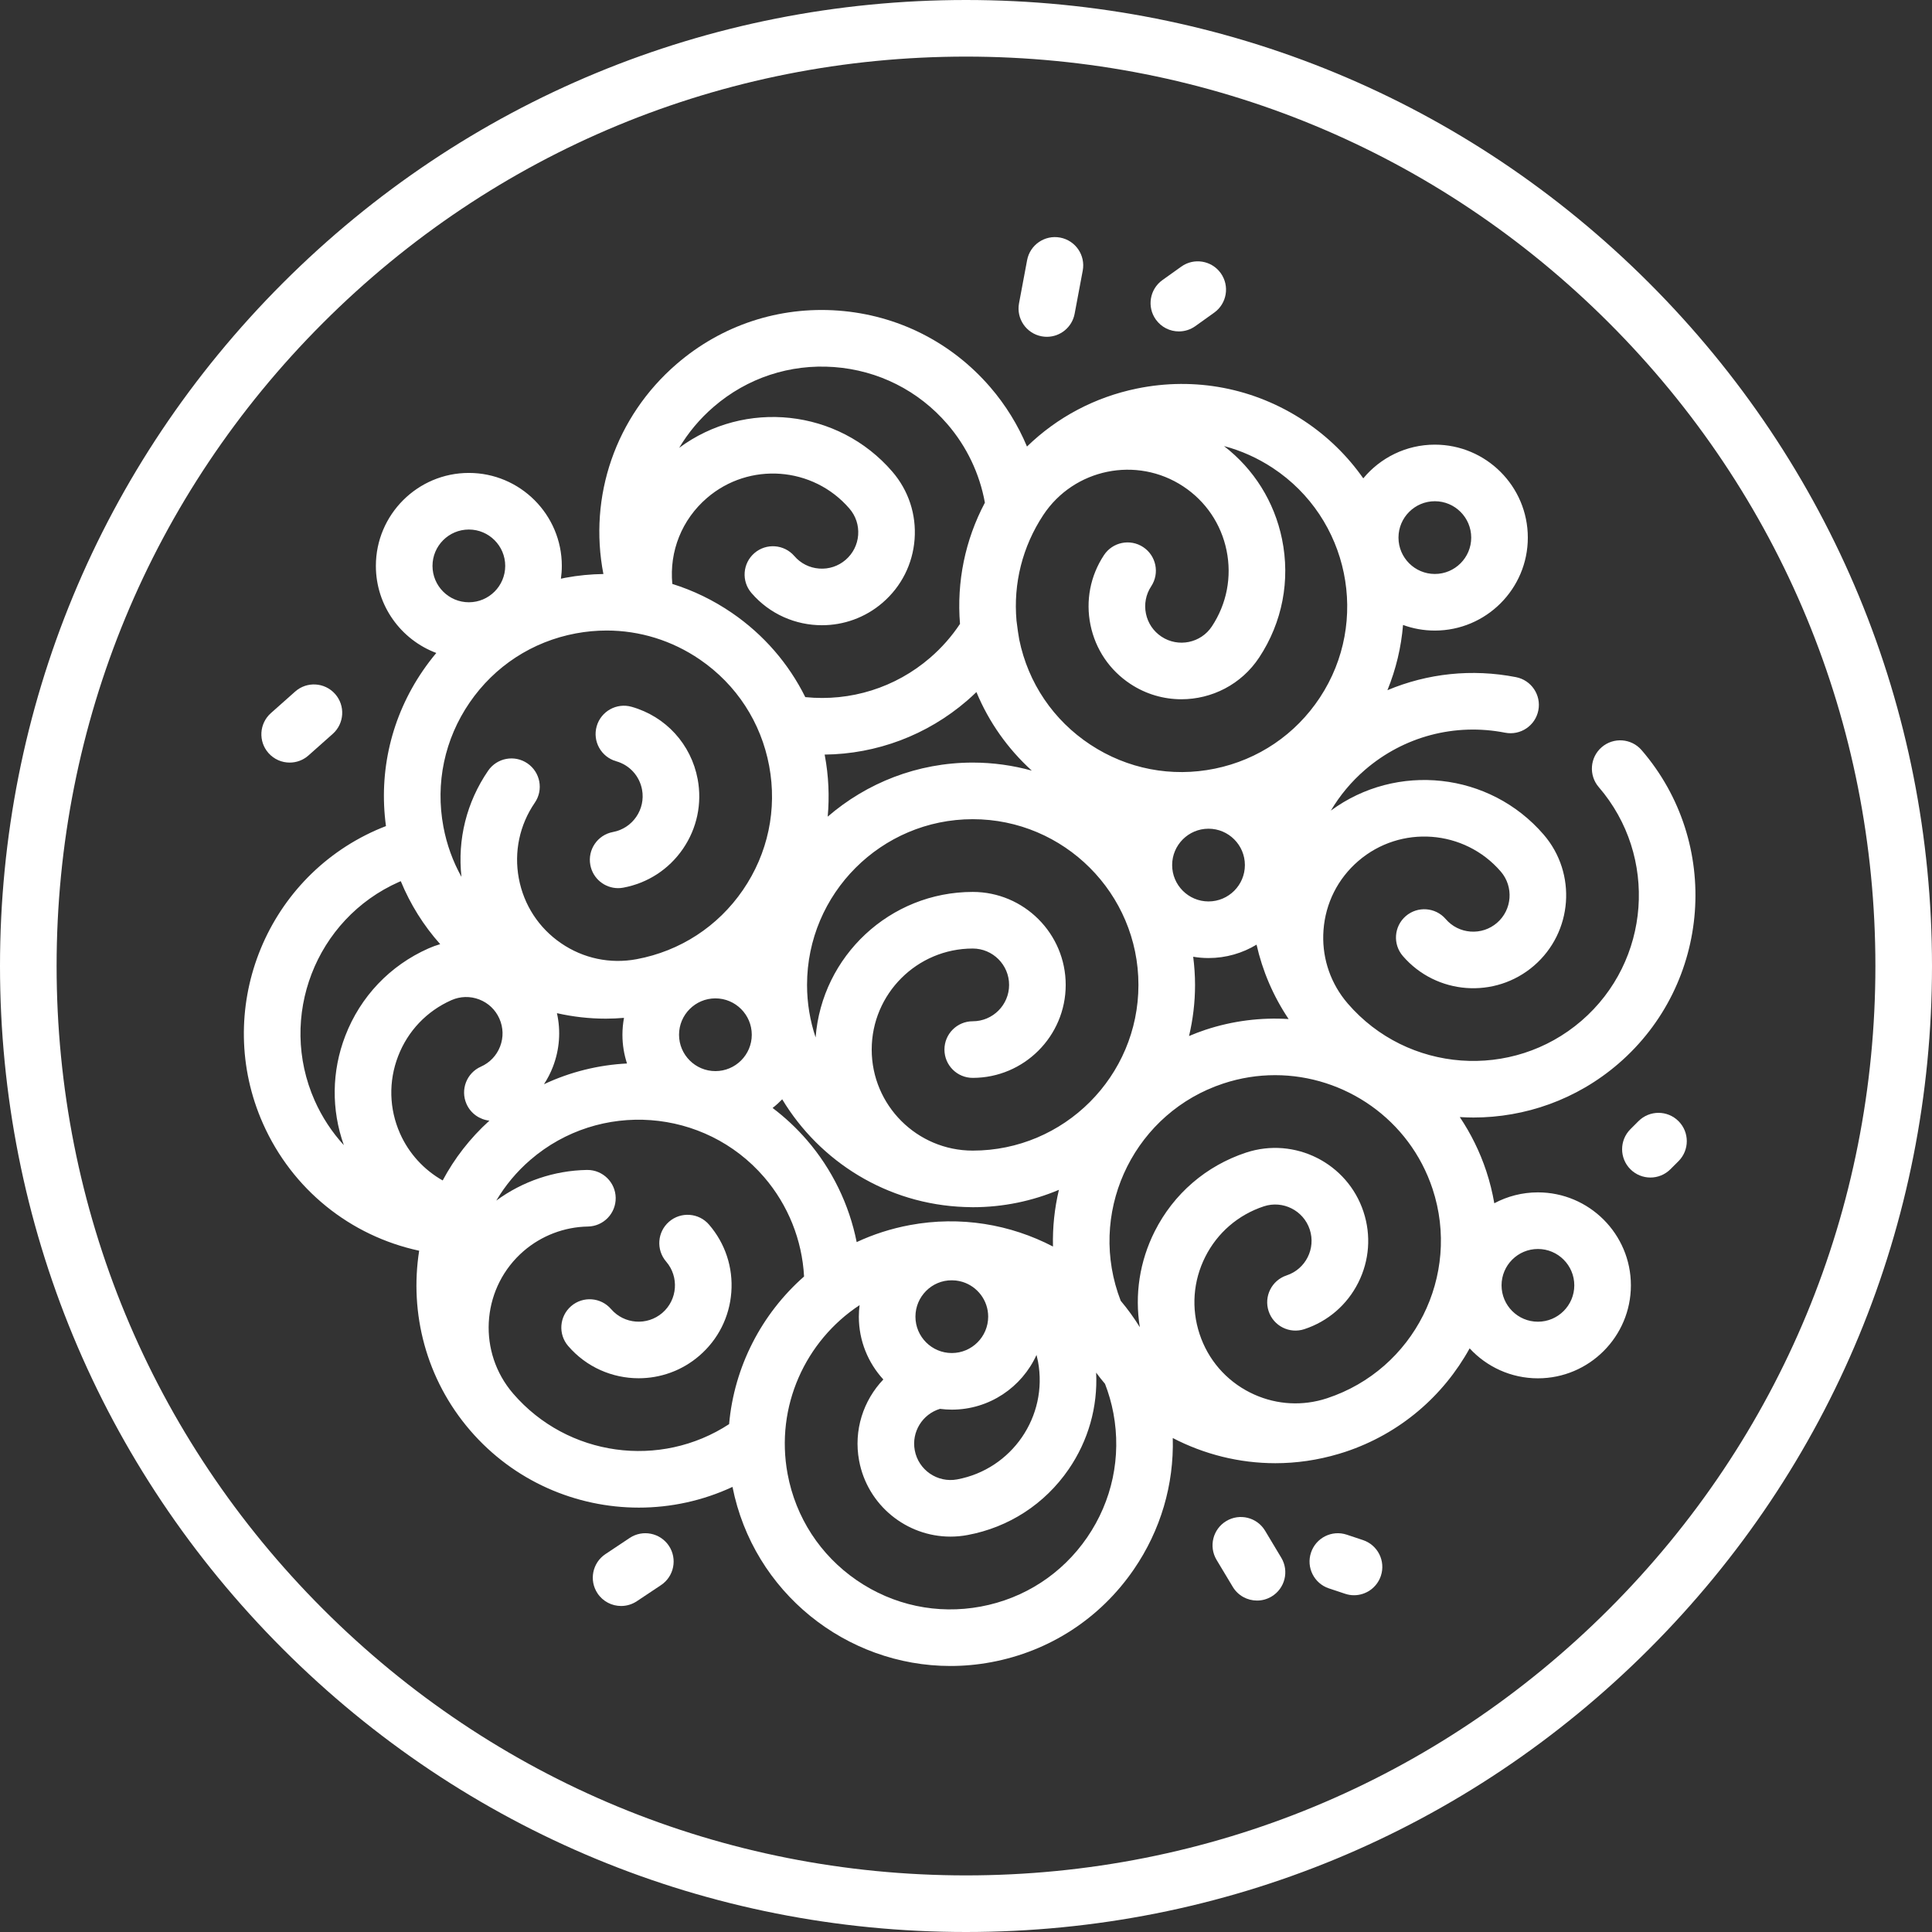 <svg width="94" height="94" viewBox="0 0 94 94" fill="none" xmlns="http://www.w3.org/2000/svg">
<rect x="0" y="0" width="94" height="94" fill="#333333" stroke="none"/>
<path d="M80.234 13.766C71.357 4.889 59.554 0 47 0C34.446 0 22.643 4.889 13.766 13.766C4.889 22.643 0 34.446 0 47C0 59.554 4.889 71.357 13.766 80.234C22.643 89.111 34.446 94 47 94C59.554 94 71.357 89.111 80.234 80.234C89.111 71.357 94 59.554 94 47C94 34.446 89.111 22.643 80.234 13.766ZM78.287 78.287C69.93 86.644 58.819 91.246 47 91.246C35.181 91.246 24.07 86.644 15.713 78.287C7.356 69.93 2.754 58.819 2.754 47C2.754 35.181 7.356 24.07 15.713 15.713C24.07 7.356 35.181 2.754 47 2.754C58.819 2.754 69.93 7.356 78.287 15.713C86.644 24.07 91.246 35.181 91.246 47C91.246 58.819 86.644 69.93 78.287 78.287Z" fill="white"/>
<path d="M34.497 59.583C34.001 59.007 33.131 58.943 32.555 59.439C31.979 59.936 31.915 60.805 32.411 61.382C33.048 62.12 32.965 63.24 32.226 63.877C31.487 64.514 30.368 64.431 29.731 63.692C29.234 63.116 28.365 63.052 27.789 63.548C27.213 64.045 27.148 64.914 27.645 65.49C28.538 66.527 29.802 67.058 31.074 67.058C32.12 67.058 33.172 66.698 34.024 65.963C34.94 65.174 35.493 64.076 35.582 62.871C35.672 61.666 35.286 60.498 34.497 59.583Z" fill="white"/>
<path d="M33.945 37.911C33.627 36.211 32.396 34.861 30.732 34.389C30.001 34.181 29.239 34.606 29.031 35.337C28.823 36.069 29.248 36.83 29.98 37.038C30.631 37.223 31.113 37.751 31.238 38.417C31.417 39.376 30.782 40.302 29.823 40.481C29.075 40.62 28.582 41.34 28.722 42.087C28.845 42.749 29.424 43.212 30.074 43.212C30.158 43.212 30.243 43.204 30.328 43.188C31.516 42.966 32.546 42.295 33.229 41.299C33.912 40.302 34.166 39.099 33.945 37.911Z" fill="white"/>
<path d="M74.826 58.014C74.06 58.014 73.337 58.206 72.704 58.544C72.614 58.021 72.485 57.499 72.314 56.98C71.998 56.026 71.559 55.146 71.025 54.35C71.245 54.363 71.466 54.372 71.687 54.372C74.189 54.372 76.703 53.511 78.742 51.753C83.259 47.858 83.766 41.015 79.872 36.498C79.375 35.922 78.506 35.858 77.93 36.354C77.354 36.851 77.29 37.72 77.786 38.296C80.689 41.663 80.311 46.764 76.944 49.667C73.577 52.57 68.476 52.192 65.573 48.825C65.518 48.761 65.467 48.696 65.414 48.631C64.665 47.668 64.303 46.478 64.394 45.252C64.491 43.942 65.092 42.749 66.087 41.892C68.14 40.122 71.25 40.352 73.02 42.405C73.657 43.144 73.574 44.264 72.835 44.901C72.477 45.209 72.021 45.359 71.549 45.325C71.078 45.29 70.648 45.074 70.34 44.716C69.843 44.14 68.974 44.076 68.397 44.572C67.822 45.069 67.757 45.938 68.254 46.514C69.882 48.403 72.744 48.615 74.633 46.987C76.522 45.358 76.734 42.496 75.106 40.607C72.474 37.555 67.945 37.087 64.752 39.439C65.185 38.71 65.739 38.037 66.415 37.454C68.301 35.829 70.785 35.171 73.231 35.649C73.978 35.794 74.701 35.308 74.847 34.561C74.993 33.815 74.506 33.092 73.759 32.946C71.617 32.527 69.453 32.763 67.504 33.581C67.924 32.553 68.175 31.483 68.264 30.407C68.747 30.584 69.268 30.68 69.811 30.68C72.305 30.68 74.335 28.651 74.335 26.157C74.335 23.663 72.306 21.634 69.811 21.634C68.412 21.634 67.159 22.273 66.329 23.274C65.572 22.196 64.607 21.238 63.442 20.47C61.03 18.88 58.143 18.324 55.313 18.905C53.267 19.325 51.43 20.305 49.967 21.726C49.529 20.681 48.928 19.705 48.18 18.837C46.293 16.648 43.667 15.326 40.786 15.112C37.904 14.899 35.113 15.82 32.925 17.707C29.941 20.279 28.627 24.157 29.358 27.928C28.745 27.937 28.128 27.995 27.513 28.11C27.439 28.124 27.365 28.142 27.291 28.157C27.319 27.953 27.335 27.745 27.335 27.533C27.335 25.039 25.306 23.01 22.812 23.01C20.318 23.01 18.288 25.039 18.288 27.533C18.288 29.471 19.513 31.127 21.228 31.77C20.998 32.043 20.781 32.329 20.576 32.628C19.045 34.861 18.416 37.529 18.779 40.193C18.616 40.256 18.454 40.322 18.295 40.392C12.843 42.811 10.375 49.214 12.794 54.665C14.215 57.869 17.042 60.133 20.394 60.853C19.918 63.885 20.723 67.099 22.879 69.6C25.01 72.071 28.034 73.352 31.082 73.352C32.633 73.352 34.19 73.019 35.639 72.344C36.656 77.474 41.177 81.057 46.242 81.057C46.896 81.057 47.559 80.997 48.224 80.873C51.065 80.345 53.53 78.742 55.164 76.36C56.472 74.454 57.122 72.233 57.06 69.966C58.585 70.758 60.295 71.191 62.052 71.191C63.075 71.191 64.112 71.043 65.138 70.737C65.238 70.708 65.338 70.677 65.438 70.644C68.127 69.756 70.233 67.906 71.504 65.603C72.331 66.499 73.514 67.061 74.826 67.061C77.32 67.061 79.35 65.032 79.35 62.537C79.35 60.043 77.32 58.014 74.826 58.014ZM69.812 24.387C70.787 24.387 71.581 25.181 71.581 26.157C71.581 27.132 70.787 27.926 69.812 27.926C68.836 27.926 68.042 27.133 68.042 26.157C68.042 25.181 68.836 24.387 69.812 24.387ZM50.758 25.061C52.25 22.799 55.305 22.172 57.568 23.664C58.664 24.387 59.413 25.493 59.677 26.779C59.941 28.066 59.688 29.378 58.965 30.474C58.428 31.289 57.328 31.514 56.514 30.977C56.12 30.717 55.85 30.319 55.755 29.856C55.66 29.393 55.751 28.92 56.011 28.526C56.43 27.891 56.255 27.037 55.62 26.618C54.985 26.2 54.131 26.375 53.712 27.01C53.047 28.018 52.814 29.226 53.057 30.409C53.3 31.593 53.989 32.611 54.998 33.276C55.763 33.781 56.627 34.022 57.481 34.022C58.952 34.022 60.396 33.307 61.264 31.99C62.392 30.28 62.787 28.233 62.375 26.226C62.002 24.409 61.007 22.824 59.553 21.703C60.386 21.924 61.186 22.281 61.926 22.769C65.638 25.217 66.666 30.227 64.219 33.938C63.033 35.736 61.218 36.965 59.109 37.398C57 37.83 54.848 37.416 53.05 36.23C51.252 35.045 50.023 33.23 49.591 31.121C49.566 30.999 49.49 30.501 49.457 30.196C49.297 28.391 49.745 26.597 50.758 25.061ZM58.054 46.55C58.297 46.591 58.545 46.613 58.799 46.613C59.654 46.613 60.454 46.374 61.137 45.961C61.423 47.228 61.942 48.456 62.697 49.581C61.364 49.498 59.994 49.66 58.65 50.104C58.378 50.194 58.113 50.297 57.852 50.407C58.041 49.607 58.144 48.776 58.144 47.92C58.144 47.456 58.111 46.999 58.054 46.55ZM57.03 42.089C57.03 41.114 57.823 40.32 58.799 40.32C59.775 40.32 60.569 41.114 60.569 42.089C60.569 43.065 59.775 43.859 58.799 43.859C57.824 43.859 57.03 43.065 57.03 42.089ZM51.232 60.649C49.163 59.571 46.734 59.147 44.268 59.606C43.354 59.776 42.487 60.057 41.681 60.433C41.318 58.611 40.489 56.896 39.264 55.475C38.753 54.883 38.191 54.361 37.59 53.907C37.756 53.778 37.912 53.637 38.058 53.486C39.889 56.523 43.169 58.59 46.934 58.726C47.064 58.733 47.196 58.736 47.328 58.736C48.814 58.736 50.231 58.434 51.521 57.89C51.308 58.785 51.209 59.711 51.232 60.649ZM45.733 68.547C45.922 68.571 46.114 68.585 46.31 68.585C48.14 68.585 49.719 67.491 50.431 65.923C50.458 66.029 50.483 66.137 50.504 66.247C50.999 68.912 49.235 71.483 46.57 71.979C45.611 72.158 44.685 71.522 44.507 70.563C44.34 69.669 44.881 68.804 45.733 68.547ZM44.54 64.061C44.54 63.086 45.334 62.285 46.31 62.292C46.591 62.294 46.74 62.348 46.837 62.372C47.556 62.597 48.079 63.269 48.079 64.061C48.079 65.037 47.285 65.831 46.31 65.831C45.334 65.831 44.54 65.037 44.54 64.061ZM47.328 55.982C44.617 55.982 42.412 53.777 42.412 51.066C42.412 48.355 44.617 46.15 47.328 46.15C48.303 46.15 49.097 46.944 49.097 47.92C49.097 48.895 48.303 49.689 47.328 49.689C46.567 49.689 45.951 50.306 45.951 51.066C45.951 51.827 46.567 52.443 47.328 52.443C49.822 52.443 51.851 50.414 51.851 47.92C51.851 45.425 49.822 43.396 47.328 43.396C43.298 43.396 39.986 46.521 39.683 50.475C39.414 49.671 39.266 48.813 39.266 47.92C39.266 43.474 42.882 39.857 47.328 39.857C51.773 39.857 55.39 43.474 55.39 47.92C55.39 52.365 51.773 55.982 47.328 55.982ZM50.201 37.494C49.285 37.241 48.323 37.103 47.328 37.103C44.633 37.103 42.167 38.097 40.271 39.733C40.36 38.752 40.317 37.753 40.131 36.758C40.128 36.743 40.124 36.729 40.122 36.714C42.65 36.686 45.097 35.775 47.05 34.091C47.207 33.956 47.358 33.815 47.507 33.672C48.112 35.13 49.029 36.429 50.201 37.494ZM34.395 24.23C36.448 22.46 39.559 22.691 41.328 24.744C41.637 25.102 41.788 25.558 41.753 26.03C41.718 26.501 41.501 26.93 41.143 27.239C40.785 27.548 40.328 27.698 39.857 27.663C39.386 27.629 38.956 27.412 38.648 27.054C38.151 26.479 37.282 26.414 36.706 26.91C36.13 27.407 36.065 28.276 36.562 28.852C37.455 29.889 38.719 30.42 39.991 30.42C41.037 30.42 42.089 30.06 42.941 29.325C43.856 28.536 44.41 27.438 44.499 26.233C44.588 25.028 44.203 23.861 43.414 22.946C40.778 19.888 36.239 19.424 33.045 21.789C33.484 21.053 34.045 20.377 34.724 19.793C36.355 18.386 38.436 17.7 40.583 17.859C42.731 18.018 44.688 19.004 46.094 20.635C47.036 21.727 47.664 23.047 47.919 24.457C46.956 26.276 46.541 28.309 46.708 30.355C46.302 30.966 45.815 31.52 45.252 32.005C43.564 33.461 41.38 34.14 39.181 33.918C38.371 32.287 37.157 30.879 35.613 29.821C34.707 29.2 33.73 28.728 32.711 28.41C32.561 26.823 33.174 25.282 34.395 24.23ZM28.019 30.817C28.518 30.724 29.018 30.678 29.515 30.678C31.126 30.678 32.699 31.162 34.056 32.092C35.833 33.31 37.028 35.146 37.423 37.263C37.819 39.38 37.366 41.524 36.148 43.301C34.931 45.077 33.094 46.273 30.977 46.668C29.687 46.909 28.379 46.633 27.296 45.89C26.213 45.148 25.484 44.028 25.243 42.738C25.002 41.447 25.278 40.139 26.02 39.056C26.451 38.429 26.29 37.572 25.663 37.142C25.036 36.712 24.179 36.872 23.749 37.499C22.701 39.028 22.251 40.843 22.452 42.665C22.035 41.913 21.735 41.092 21.573 40.222C21.177 38.105 21.63 35.961 22.848 34.185C24.066 32.408 25.902 31.212 28.019 30.817ZM36.577 50.345C36.577 51.321 35.783 52.114 34.808 52.114C33.832 52.114 33.038 51.321 33.038 50.345C33.038 49.369 33.832 48.575 34.808 48.575C35.783 48.575 36.577 49.369 36.577 50.345ZM27.097 49.295C27.875 49.471 28.671 49.562 29.475 49.562C29.77 49.562 30.065 49.548 30.36 49.523C30.311 49.79 30.284 50.064 30.284 50.345C30.284 50.833 30.363 51.302 30.506 51.743C29.125 51.814 27.752 52.148 26.467 52.752C26.639 52.488 26.786 52.206 26.901 51.906C27.227 51.061 27.292 50.159 27.097 49.295ZM21.043 27.533C21.043 26.558 21.836 25.764 22.812 25.764C23.788 25.764 24.581 26.558 24.581 27.533C24.581 28.509 23.788 29.303 22.812 29.303C21.836 29.303 21.043 28.509 21.043 27.533ZM16.8 50.397C16.134 52.124 16.115 53.992 16.73 55.718C16.154 55.086 15.671 54.359 15.311 53.549C13.509 49.485 15.348 44.712 19.412 42.91C19.441 42.897 19.471 42.886 19.5 42.874C19.963 43.998 20.609 45.032 21.417 45.937C21.224 45.993 21.034 46.062 20.847 46.145C18.974 46.975 17.537 48.486 16.8 50.397ZM21.538 57.434C20.627 56.919 19.894 56.121 19.463 55.149C18.931 53.949 18.898 52.613 19.37 51.388C19.842 50.162 20.763 49.194 21.963 48.662C22.396 48.47 22.876 48.459 23.317 48.628C23.758 48.798 24.107 49.13 24.298 49.562C24.49 49.994 24.502 50.475 24.332 50.916C24.162 51.357 23.83 51.705 23.398 51.897C22.703 52.205 22.39 53.019 22.698 53.714C22.905 54.18 23.339 54.473 23.812 54.524C22.867 55.379 22.108 56.366 21.538 57.434ZM35.474 69.29C32.128 71.478 27.618 70.879 24.965 67.802C24.91 67.737 24.858 67.671 24.805 67.606C23.212 65.555 23.49 62.583 25.479 60.868C26.348 60.119 27.457 59.696 28.602 59.676C29.363 59.664 29.969 59.037 29.956 58.276C29.943 57.524 29.329 56.923 28.58 56.923C28.572 56.923 28.564 56.923 28.556 56.923C26.966 56.95 25.422 57.476 24.146 58.414C24.578 57.686 25.131 57.013 25.807 56.431C29.174 53.528 34.275 53.906 37.178 57.273C38.343 58.625 39.027 60.332 39.121 62.107C37.056 63.923 35.722 66.491 35.474 69.29ZM52.894 74.802C51.675 76.577 49.838 77.772 47.721 78.166C45.603 78.56 43.46 78.106 41.684 76.887C39.909 75.668 38.714 73.831 38.32 71.714C37.709 68.429 39.192 65.231 41.823 63.5C41.8 63.684 41.786 63.871 41.786 64.061C41.786 65.238 42.239 66.311 42.978 67.117C42.009 68.133 41.523 69.584 41.799 71.067C42.204 73.24 44.109 74.763 46.244 74.763C46.518 74.763 46.795 74.738 47.074 74.686C49.088 74.312 50.835 73.175 51.995 71.486C52.954 70.088 53.414 68.449 53.332 66.784C53.47 66.972 53.615 67.154 53.764 67.331C53.941 67.788 54.08 68.266 54.173 68.765C54.566 70.882 54.112 73.026 52.894 74.802ZM64.573 68.029C64.493 68.056 64.413 68.078 64.333 68.102C63.157 68.427 61.919 68.305 60.821 67.753C59.648 67.163 58.775 66.151 58.364 64.904C57.952 63.657 58.05 62.325 58.64 61.152C59.23 59.979 60.242 59.106 61.489 58.694C62.415 58.388 63.418 58.892 63.724 59.819C64.03 60.745 63.526 61.748 62.599 62.054C61.877 62.293 61.485 63.072 61.724 63.794C61.962 64.516 62.741 64.908 63.463 64.669C64.611 64.29 65.542 63.487 66.085 62.408C66.628 61.328 66.718 60.102 66.339 58.955C65.557 56.587 62.993 55.297 60.625 56.079C58.68 56.722 57.101 58.084 56.18 59.914C55.446 61.374 55.201 62.993 55.458 64.575C55.178 64.121 54.867 63.692 54.527 63.288C54.478 63.162 54.432 63.034 54.389 62.904C52.994 58.682 55.294 54.114 59.515 52.719C60.351 52.442 61.201 52.311 62.038 52.311C65.422 52.311 68.581 54.46 69.7 57.844C71.094 62.066 68.794 66.634 64.573 68.029ZM74.826 64.307C73.85 64.307 73.057 63.513 73.057 62.537C73.057 61.561 73.85 60.768 74.826 60.768C75.802 60.768 76.596 61.562 76.596 62.537C76.596 63.513 75.802 64.307 74.826 64.307Z" fill="white"/>
<path d="M51.58 11.559C50.833 11.419 50.113 11.911 49.973 12.659L49.58 14.756C49.44 15.503 49.932 16.223 50.679 16.363C50.765 16.379 50.851 16.387 50.935 16.387C51.584 16.387 52.163 15.925 52.286 15.263L52.68 13.166C52.82 12.418 52.328 11.699 51.58 11.559Z" fill="white"/>
<path d="M59.395 13.291C58.953 12.673 58.093 12.529 57.474 12.972L56.557 13.627C55.938 14.069 55.794 14.929 56.237 15.548C56.505 15.924 56.929 16.125 57.358 16.125C57.635 16.125 57.915 16.041 58.158 15.868L59.075 15.212C59.694 14.77 59.837 13.91 59.395 13.291Z" fill="white"/>
<path d="M62.339 75.789L61.553 74.478C61.162 73.825 60.316 73.614 59.664 74.005C59.012 74.396 58.8 75.242 59.191 75.894L59.978 77.205C60.236 77.636 60.692 77.874 61.16 77.874C61.401 77.874 61.645 77.811 61.867 77.678C62.519 77.287 62.731 76.441 62.339 75.789Z" fill="white"/>
<path d="M66.314 74.931L65.527 74.669C64.806 74.428 64.026 74.818 63.786 75.54C63.545 76.261 63.935 77.041 64.656 77.281L65.443 77.543C65.588 77.592 65.734 77.615 65.879 77.615C66.455 77.615 66.993 77.249 67.185 76.672C67.425 75.951 67.035 75.171 66.314 74.931Z" fill="white"/>
<path d="M32.545 75.211C32.123 74.578 31.268 74.407 30.635 74.829L29.455 75.615C28.823 76.037 28.651 76.892 29.073 77.525C29.338 77.923 29.775 78.138 30.22 78.138C30.483 78.138 30.748 78.063 30.983 77.907L32.163 77.121C32.795 76.699 32.966 75.844 32.545 75.211Z" fill="white"/>
<path d="M16.303 33.763C15.798 33.195 14.927 33.143 14.359 33.649L13.179 34.697C12.611 35.202 12.559 36.073 13.065 36.641C13.337 36.947 13.714 37.103 14.094 37.103C14.42 37.103 14.746 36.989 15.008 36.756L16.189 35.707C16.757 35.202 16.808 34.331 16.303 33.763Z" fill="white"/>
<path d="M81.666 54.548C81.129 54.01 80.257 54.01 79.719 54.548L79.326 54.941C78.788 55.479 78.788 56.351 79.326 56.889C79.595 57.157 79.947 57.292 80.3 57.292C80.652 57.292 81.004 57.157 81.273 56.888L81.667 56.495C82.204 55.957 82.204 55.085 81.666 54.548Z" fill="white"/>
</svg>
